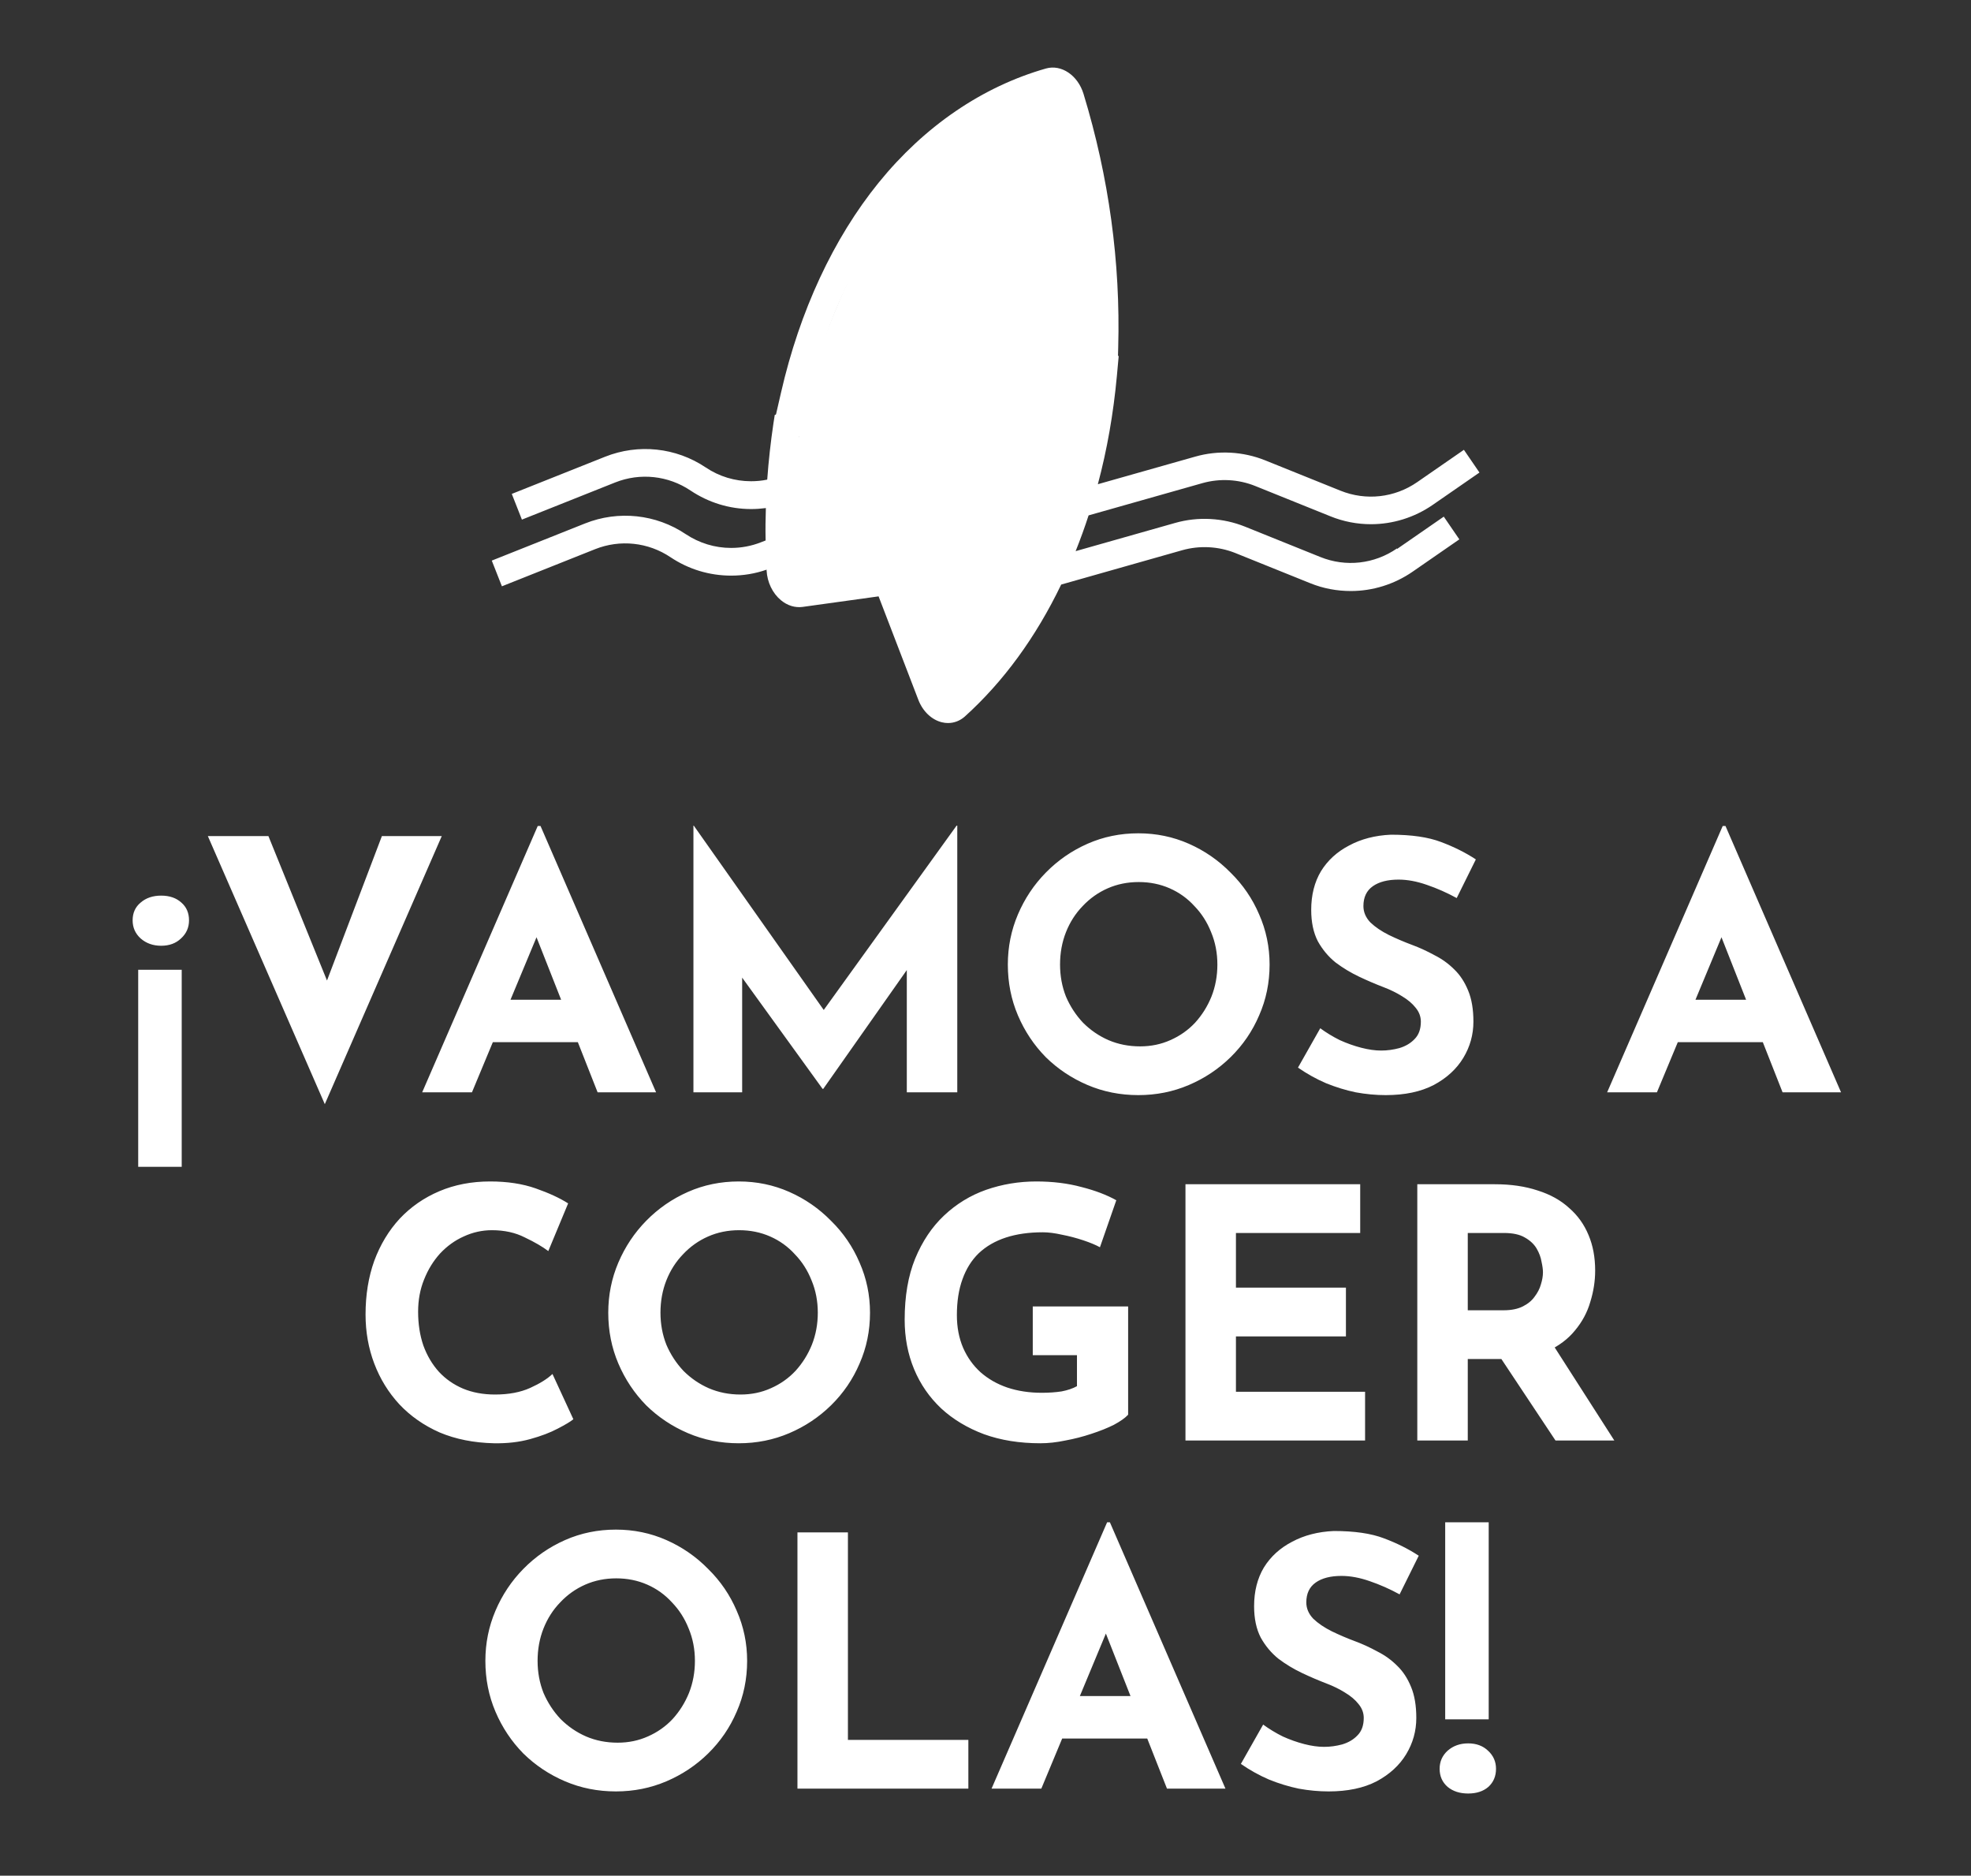 <svg width="453" height="431" viewBox="0 0 453 431" fill="none" xmlns="http://www.w3.org/2000/svg">
<rect x="0" y="0" width="453" height="431" fill="#333333" stroke="none"/>
<g clip-path="url(#clip0_72_218)">
<path d="M221.304 84.456L223.574 92.104L256.943 82.088L257 79.805C257.539 60.314 254.872 40.737 249.027 21.561C247.721 17.308 243.947 14.74 240.401 15.739C225.787 19.905 212.48 28.98 201.924 41.993C191.539 54.806 183.792 71.472 179.508 90.192L178.288 95.5L220.226 82.887C220.453 83.029 220.992 83.514 221.247 84.428L221.304 84.456ZM186.999 86.282C195.994 53.151 216.254 29.294 241.961 21.903C242.188 22.017 242.699 22.502 242.983 23.415C248.402 41.166 250.985 59.286 250.729 77.322L227.802 84.199L227.32 82.601C226.752 80.718 225.674 79.063 224.255 77.95C222.553 76.637 220.51 76.18 218.609 76.751L186.999 86.254V86.282Z" fill="white"/>
<path d="M321.074 126.02C315.881 129.615 309.298 130.357 303.453 127.989L286.173 121.026C281.065 118.971 275.333 118.657 270.056 120.17L247.214 126.647C248.292 123.965 249.285 121.225 250.193 118.429L276.383 111.009C280.356 109.896 284.64 110.124 288.471 111.665L305.751 118.629C308.759 119.856 311.937 120.455 315.087 120.455C320.081 120.455 325.046 118.942 329.303 116.003L340.028 108.583L336.453 103.361L325.727 110.781C320.535 114.377 313.952 115.118 308.078 112.75L290.798 105.787C285.69 103.732 279.959 103.418 274.681 104.931L252.321 111.266C254.449 103.333 255.897 95 256.691 86.439L257.117 81.759L224.712 91.49C224.485 91.347 223.946 90.862 223.691 89.949L221.421 82.301L178.064 95.342L177.752 97.34C177.128 101.563 176.645 105.872 176.333 110.21C175.113 110.467 173.864 110.581 172.616 110.581C168.899 110.581 165.295 109.497 162.202 107.413C155.364 102.819 146.71 101.906 139.048 104.959L117.625 113.492L119.952 119.399L141.375 110.866C147.107 108.583 153.576 109.268 158.712 112.721C162.855 115.489 167.65 116.973 172.644 116.973C173.779 116.973 174.914 116.888 176.021 116.745C175.936 119.228 175.907 121.711 175.964 124.193L174.858 124.621C172.673 125.477 170.374 125.905 168.019 125.905C164.302 125.905 160.698 124.793 157.606 122.738C150.767 118.143 142.113 117.23 134.452 120.284L113.028 128.816L115.355 134.723L136.778 126.191C142.51 123.908 148.98 124.593 154.115 128.046C158.258 130.814 163.054 132.269 168.048 132.269C170.828 132.269 173.581 131.813 176.191 130.899C176.191 130.957 176.191 131.042 176.191 131.099C176.333 133.782 177.553 136.322 179.483 137.92C180.958 139.147 182.717 139.689 184.448 139.461L201.927 137.035L211.064 160.806C212.086 163.46 214.129 165.401 216.484 165.971C216.966 166.086 217.42 166.143 217.874 166.143C219.293 166.143 220.626 165.629 221.733 164.659C230.586 156.668 238.049 146.481 243.894 134.324L271.758 126.419C275.731 125.306 280.015 125.535 283.846 127.047L301.126 134.01C304.134 135.237 307.312 135.808 310.462 135.808C315.456 135.808 320.421 134.295 324.678 131.356L335.403 123.936L331.828 118.714L321.102 126.134L321.074 126.02ZM238.786 130.186C233.253 142.029 226.188 151.931 217.732 159.579C217.505 159.408 217.165 159.066 216.909 158.381L205.957 129.929L183.654 133.04C183.285 132.869 182.519 131.955 182.462 130.643C182.377 129.102 182.32 127.589 182.292 126.134C182.178 121.682 182.235 117.202 182.49 112.807C182.717 108.583 183.143 104.331 183.711 100.194L217.193 90.149L217.675 91.747C218.981 96.113 222.783 98.681 226.387 97.597L249.909 90.519C248.86 98.995 247.1 107.157 244.717 114.89C243.071 120.227 241.085 125.363 238.815 130.158L238.786 130.186Z" fill="white"/>
<path d="M202 51.5C195.912 60.429 188.833 78.333 186.5 86.5C184.963 91.5 181.5 111 181 119.5C180.5 128 182 131.5 182.5 134L205.5 131.5L217.5 161.5C220.667 157.833 225.66 153.407 230 147.5C236.671 138.419 240 129.5 243.5 122C247 114.5 251 92 252 81.5C253 71 251.742 57.143 248.5 42C246.714 33.66 244.167 25.5 242.5 21C238.667 22.333 228.9 25.3 224.5 28.5C219 32.5 209.5 40.5 202 51.5Z" fill="white"/>
</g>
<path d="M31.763 268.12H41.763V222.84H31.763V268.12ZM37.043 205.8C35.123 205.8 33.55 206.333 32.323 207.4C31.096 208.413 30.483 209.773 30.483 211.48C30.483 213.133 31.096 214.52 32.323 215.64C33.603 216.76 35.176 217.32 37.043 217.32C38.91 217.32 40.429 216.76 41.603 215.64C42.83 214.52 43.443 213.133 43.443 211.48C43.443 209.773 42.856 208.413 41.683 207.4C40.51 206.333 38.963 205.8 37.043 205.8ZM61.691 192.12L78.891 234.52L72.171 233.16L87.771 192.12H101.531L74.651 253.72L47.771 192.12H61.691ZM97.03 251L123.59 189.8H124.23L150.79 251H137.35L120.39 207.96L128.79 202.2L108.47 251H97.03ZM115.19 229.72H132.87L136.95 239.48H111.59L115.19 229.72ZM159.373 251V189.72H159.453L192.173 236.12L187.213 235L219.853 189.72H220.013V251H208.413V215.88L209.133 221.88L189.213 250.2H189.053L168.573 221.88L170.573 216.36V251H159.373ZM231.633 221.64C231.633 217.587 232.406 213.747 233.953 210.12C235.499 206.493 237.633 203.293 240.353 200.52C243.126 197.693 246.326 195.48 249.953 193.88C253.579 192.28 257.473 191.48 261.633 191.48C265.739 191.48 269.606 192.28 273.233 193.88C276.859 195.48 280.059 197.693 282.833 200.52C285.659 203.293 287.846 206.493 289.393 210.12C290.993 213.747 291.793 217.587 291.793 221.64C291.793 225.8 290.993 229.693 289.393 233.32C287.846 236.947 285.659 240.147 282.833 242.92C280.059 245.64 276.859 247.773 273.233 249.32C269.606 250.867 265.739 251.64 261.633 251.64C257.473 251.64 253.579 250.867 249.953 249.32C246.326 247.773 243.126 245.64 240.353 242.92C237.633 240.147 235.499 236.947 233.953 233.32C232.406 229.693 231.633 225.8 231.633 221.64ZM243.633 221.64C243.633 224.253 244.086 226.707 244.993 229C245.953 231.24 247.259 233.24 248.913 235C250.619 236.707 252.566 238.04 254.753 239C256.993 239.96 259.419 240.44 262.033 240.44C264.539 240.44 266.859 239.96 268.993 239C271.179 238.04 273.073 236.707 274.673 235C276.273 233.24 277.526 231.24 278.433 229C279.339 226.707 279.793 224.253 279.793 221.64C279.793 218.973 279.313 216.493 278.353 214.2C277.446 211.907 276.166 209.907 274.513 208.2C272.913 206.44 271.019 205.08 268.833 204.12C266.646 203.16 264.273 202.68 261.713 202.68C259.153 202.68 256.779 203.16 254.593 204.12C252.406 205.08 250.486 206.44 248.833 208.2C247.179 209.907 245.899 211.907 244.993 214.2C244.086 216.493 243.633 218.973 243.633 221.64ZM334.798 206.36C332.558 205.133 330.264 204.12 327.918 203.32C325.624 202.52 323.464 202.12 321.438 202.12C318.931 202.12 316.958 202.627 315.518 203.64C314.078 204.653 313.358 206.173 313.358 208.2C313.358 209.587 313.891 210.84 314.958 211.96C316.078 213.027 317.491 213.987 319.198 214.84C320.958 215.693 322.771 216.467 324.638 217.16C326.344 217.8 328.024 218.573 329.678 219.48C331.384 220.333 332.904 221.427 334.238 222.76C335.571 224.04 336.638 225.667 337.438 227.64C338.238 229.56 338.638 231.933 338.638 234.76C338.638 237.747 337.864 240.52 336.318 243.08C334.771 245.64 332.504 247.72 329.518 249.32C326.531 250.867 322.851 251.64 318.478 251.64C316.238 251.64 313.944 251.427 311.598 251C309.304 250.52 307.038 249.827 304.798 248.92C302.558 247.96 300.398 246.76 298.318 245.32L303.438 236.28C304.824 237.293 306.318 238.2 307.918 239C309.571 239.747 311.224 240.333 312.878 240.76C314.531 241.187 316.051 241.4 317.438 241.4C318.824 241.4 320.211 241.213 321.598 240.84C323.038 240.413 324.211 239.72 325.118 238.76C326.078 237.8 326.558 236.467 326.558 234.76C326.558 233.587 326.158 232.52 325.358 231.56C324.611 230.6 323.571 229.72 322.238 228.92C320.958 228.12 319.544 227.427 317.998 226.84C316.184 226.147 314.318 225.347 312.398 224.44C310.478 223.533 308.664 222.44 306.958 221.16C305.304 219.827 303.944 218.2 302.878 216.28C301.864 214.307 301.358 211.907 301.358 209.08C301.358 205.667 302.104 202.707 303.598 200.2C305.144 197.693 307.304 195.72 310.078 194.28C312.851 192.787 316.051 191.96 319.678 191.8C324.424 191.8 328.264 192.36 331.198 193.48C334.184 194.6 336.851 195.933 339.198 197.48L334.798 206.36ZM369.374 251L395.934 189.8H396.574L423.134 251H409.694L392.734 207.96L401.134 202.2L380.814 251H369.374ZM387.534 229.72H405.214L409.294 239.48H383.934L387.534 229.72ZM131.776 326.12C131.136 326.653 129.936 327.373 128.176 328.28C126.469 329.187 124.362 329.987 121.856 330.68C119.349 331.373 116.576 331.693 113.536 331.64C108.896 331.533 104.736 330.707 101.056 329.16C97.429 327.56 94.336 325.4 91.776 322.68C89.269 319.96 87.349 316.84 86.016 313.32C84.682 309.8 84.016 306.04 84.016 302.04C84.016 297.56 84.682 293.453 86.016 289.72C87.402 285.987 89.349 282.76 91.856 280.04C94.416 277.32 97.456 275.213 100.976 273.72C104.496 272.227 108.389 271.48 112.656 271.48C116.602 271.48 120.096 272.013 123.136 273.08C126.176 274.147 128.656 275.293 130.576 276.52L126.016 287.48C124.682 286.467 122.896 285.427 120.656 284.36C118.469 283.24 115.936 282.68 113.056 282.68C110.816 282.68 108.656 283.16 106.576 284.12C104.549 285.027 102.736 286.333 101.136 288.04C99.589 289.747 98.362 291.747 97.456 294.04C96.549 296.28 96.096 298.733 96.096 301.4C96.096 304.227 96.496 306.813 97.296 309.16C98.149 311.507 99.349 313.533 100.896 315.24C102.442 316.893 104.282 318.173 106.416 319.08C108.602 319.987 111.056 320.44 113.776 320.44C116.922 320.44 119.616 319.933 121.856 318.92C124.096 317.907 125.802 316.84 126.976 315.72L131.776 326.12ZM139.797 301.64C139.797 297.587 140.57 293.747 142.117 290.12C143.664 286.493 145.797 283.293 148.517 280.52C151.29 277.693 154.49 275.48 158.117 273.88C161.744 272.28 165.637 271.48 169.797 271.48C173.904 271.48 177.77 272.28 181.397 273.88C185.024 275.48 188.224 277.693 190.997 280.52C193.824 283.293 196.01 286.493 197.557 290.12C199.157 293.747 199.957 297.587 199.957 301.64C199.957 305.8 199.157 309.693 197.557 313.32C196.01 316.947 193.824 320.147 190.997 322.92C188.224 325.64 185.024 327.773 181.397 329.32C177.77 330.867 173.904 331.64 169.797 331.64C165.637 331.64 161.744 330.867 158.117 329.32C154.49 327.773 151.29 325.64 148.517 322.92C145.797 320.147 143.664 316.947 142.117 313.32C140.57 309.693 139.797 305.8 139.797 301.64ZM151.797 301.64C151.797 304.253 152.25 306.707 153.157 309C154.117 311.24 155.424 313.24 157.077 315C158.784 316.707 160.73 318.04 162.917 319C165.157 319.96 167.584 320.44 170.197 320.44C172.704 320.44 175.024 319.96 177.157 319C179.344 318.04 181.237 316.707 182.837 315C184.437 313.24 185.69 311.24 186.597 309C187.504 306.707 187.957 304.253 187.957 301.64C187.957 298.973 187.477 296.493 186.517 294.2C185.61 291.907 184.33 289.907 182.677 288.2C181.077 286.44 179.184 285.08 176.997 284.12C174.81 283.16 172.437 282.68 169.877 282.68C167.317 282.68 164.944 283.16 162.757 284.12C160.57 285.08 158.65 286.44 156.997 288.2C155.344 289.907 154.064 291.907 153.157 294.2C152.25 296.493 151.797 298.973 151.797 301.64ZM259.282 325.08C258.589 325.827 257.495 326.6 256.002 327.4C254.509 328.147 252.775 328.84 250.802 329.48C248.882 330.12 246.909 330.627 244.882 331C242.855 331.427 240.935 331.64 239.122 331.64C234.322 331.64 230.002 330.947 226.162 329.56C222.322 328.12 219.042 326.147 216.322 323.64C213.602 321.08 211.522 318.067 210.082 314.6C208.642 311.133 207.922 307.347 207.922 303.24C207.922 297.853 208.722 293.187 210.322 289.24C211.975 285.24 214.189 281.933 216.962 279.32C219.789 276.653 223.015 274.68 226.642 273.4C230.322 272.12 234.162 271.48 238.162 271.48C241.949 271.48 245.415 271.907 248.562 272.76C251.709 273.56 254.375 274.573 256.562 275.8L252.802 286.6C251.842 286.067 250.562 285.533 248.962 285C247.362 284.467 245.735 284.04 244.082 283.72C242.429 283.347 240.962 283.16 239.682 283.16C236.482 283.16 233.655 283.56 231.202 284.36C228.749 285.16 226.669 286.36 224.962 287.96C223.309 289.56 222.055 291.56 221.202 293.96C220.349 296.307 219.922 299.053 219.922 302.2C219.922 304.973 220.402 307.48 221.362 309.72C222.322 311.907 223.655 313.773 225.362 315.32C227.122 316.867 229.175 318.04 231.522 318.84C233.922 319.64 236.562 320.04 239.442 320.04C241.095 320.04 242.615 319.933 244.002 319.72C245.389 319.453 246.562 319.053 247.522 318.52V311.4H237.362V300.2H259.282V325.08ZM272.459 272.12H312.619V283.32H284.059V295.88H309.339V307.08H284.059V319.8H313.739V331H272.459V272.12ZM343.581 272.12C347.261 272.12 350.541 272.6 353.421 273.56C356.301 274.467 358.701 275.8 360.621 277.56C362.594 279.267 364.087 281.347 365.101 283.8C366.114 286.2 366.621 288.92 366.621 291.96C366.621 294.36 366.247 296.76 365.501 299.16C364.807 301.56 363.634 303.747 361.981 305.72C360.381 307.693 358.247 309.293 355.581 310.52C352.914 311.693 349.607 312.28 345.661 312.28H337.341V331H325.741V272.12H343.581ZM345.581 301.08C347.341 301.08 348.807 300.787 349.981 300.2C351.154 299.613 352.061 298.867 352.701 297.96C353.394 297.053 353.874 296.12 354.141 295.16C354.461 294.147 354.621 293.213 354.621 292.36C354.621 291.72 354.514 290.92 354.301 289.96C354.141 288.947 353.767 287.933 353.181 286.92C352.594 285.907 351.687 285.053 350.461 284.36C349.287 283.667 347.687 283.32 345.661 283.32H337.341V301.08H345.581ZM356.461 308.28L371.021 331H357.501L342.621 308.6L356.461 308.28ZM111.555 381.64C111.555 377.587 112.328 373.747 113.875 370.12C115.421 366.493 117.555 363.293 120.275 360.52C123.048 357.693 126.248 355.48 129.875 353.88C133.501 352.28 137.395 351.48 141.555 351.48C145.661 351.48 149.528 352.28 153.155 353.88C156.781 355.48 159.981 357.693 162.755 360.52C165.581 363.293 167.768 366.493 169.315 370.12C170.915 373.747 171.715 377.587 171.715 381.64C171.715 385.8 170.915 389.693 169.315 393.32C167.768 396.947 165.581 400.147 162.755 402.92C159.981 405.64 156.781 407.773 153.155 409.32C149.528 410.867 145.661 411.64 141.555 411.64C137.395 411.64 133.501 410.867 129.875 409.32C126.248 407.773 123.048 405.64 120.275 402.92C117.555 400.147 115.421 396.947 113.875 393.32C112.328 389.693 111.555 385.8 111.555 381.64ZM123.555 381.64C123.555 384.253 124.008 386.707 124.915 389C125.875 391.24 127.181 393.24 128.835 395C130.541 396.707 132.488 398.04 134.675 399C136.915 399.96 139.341 400.44 141.955 400.44C144.461 400.44 146.781 399.96 148.915 399C151.101 398.04 152.995 396.707 154.595 395C156.195 393.24 157.448 391.24 158.355 389C159.261 386.707 159.715 384.253 159.715 381.64C159.715 378.973 159.235 376.493 158.275 374.2C157.368 371.907 156.088 369.907 154.435 368.2C152.835 366.44 150.941 365.08 148.755 364.12C146.568 363.16 144.195 362.68 141.635 362.68C139.075 362.68 136.701 363.16 134.515 364.12C132.328 365.08 130.408 366.44 128.755 368.2C127.101 369.907 125.821 371.907 124.915 374.2C124.008 376.493 123.555 378.973 123.555 381.64ZM183.28 352.12H194.88V399.8H222.56V411H183.28V352.12ZM227.89 411L254.45 349.8H255.09L281.65 411H268.21L251.25 367.96L259.65 362.2L239.33 411H227.89ZM246.05 389.72H263.73L267.81 399.48H242.45L246.05 389.72ZM321.673 366.36C319.433 365.133 317.139 364.12 314.793 363.32C312.499 362.52 310.339 362.12 308.313 362.12C305.806 362.12 303.833 362.627 302.393 363.64C300.953 364.653 300.233 366.173 300.233 368.2C300.233 369.587 300.766 370.84 301.833 371.96C302.953 373.027 304.366 373.987 306.073 374.84C307.833 375.693 309.646 376.467 311.513 377.16C313.219 377.8 314.899 378.573 316.553 379.48C318.259 380.333 319.779 381.427 321.113 382.76C322.446 384.04 323.513 385.667 324.313 387.64C325.113 389.56 325.513 391.933 325.513 394.76C325.513 397.747 324.739 400.52 323.193 403.08C321.646 405.64 319.379 407.72 316.393 409.32C313.406 410.867 309.726 411.64 305.353 411.64C303.113 411.64 300.819 411.427 298.473 411C296.179 410.52 293.913 409.827 291.673 408.92C289.433 407.96 287.273 406.76 285.193 405.32L290.313 396.28C291.699 397.293 293.193 398.2 294.793 399C296.446 399.747 298.099 400.333 299.753 400.76C301.406 401.187 302.926 401.4 304.313 401.4C305.699 401.4 307.086 401.213 308.473 400.84C309.913 400.413 311.086 399.72 311.993 398.76C312.953 397.8 313.433 396.467 313.433 394.76C313.433 393.587 313.033 392.52 312.233 391.56C311.486 390.6 310.446 389.72 309.113 388.92C307.833 388.12 306.419 387.427 304.873 386.84C303.059 386.147 301.193 385.347 299.273 384.44C297.353 383.533 295.539 382.44 293.833 381.16C292.179 379.827 290.819 378.2 289.753 376.28C288.739 374.307 288.233 371.907 288.233 369.08C288.233 365.667 288.979 362.707 290.473 360.2C292.019 357.693 294.179 355.72 296.953 354.28C299.726 352.787 302.926 351.96 306.553 351.8C311.299 351.8 315.139 352.36 318.073 353.48C321.059 354.6 323.726 355.933 326.073 357.48L321.673 366.36ZM332.153 349.8H342.153V395.08H332.153V349.8ZM337.433 412.12C335.513 412.12 333.94 411.613 332.713 410.6C331.487 409.533 330.873 408.147 330.873 406.44C330.873 404.787 331.487 403.4 332.713 402.28C333.993 401.16 335.567 400.6 337.433 400.6C339.3 400.6 340.82 401.16 341.993 402.28C343.22 403.4 343.833 404.787 343.833 406.44C343.833 408.147 343.247 409.533 342.073 410.6C340.9 411.613 339.353 412.12 337.433 412.12Z" fill="white"/>
<defs>
<clipPath id="clip0_72_218">
<rect width="227" height="166" fill="white" transform="translate(113)"/>
</clipPath>
</defs>
</svg>
